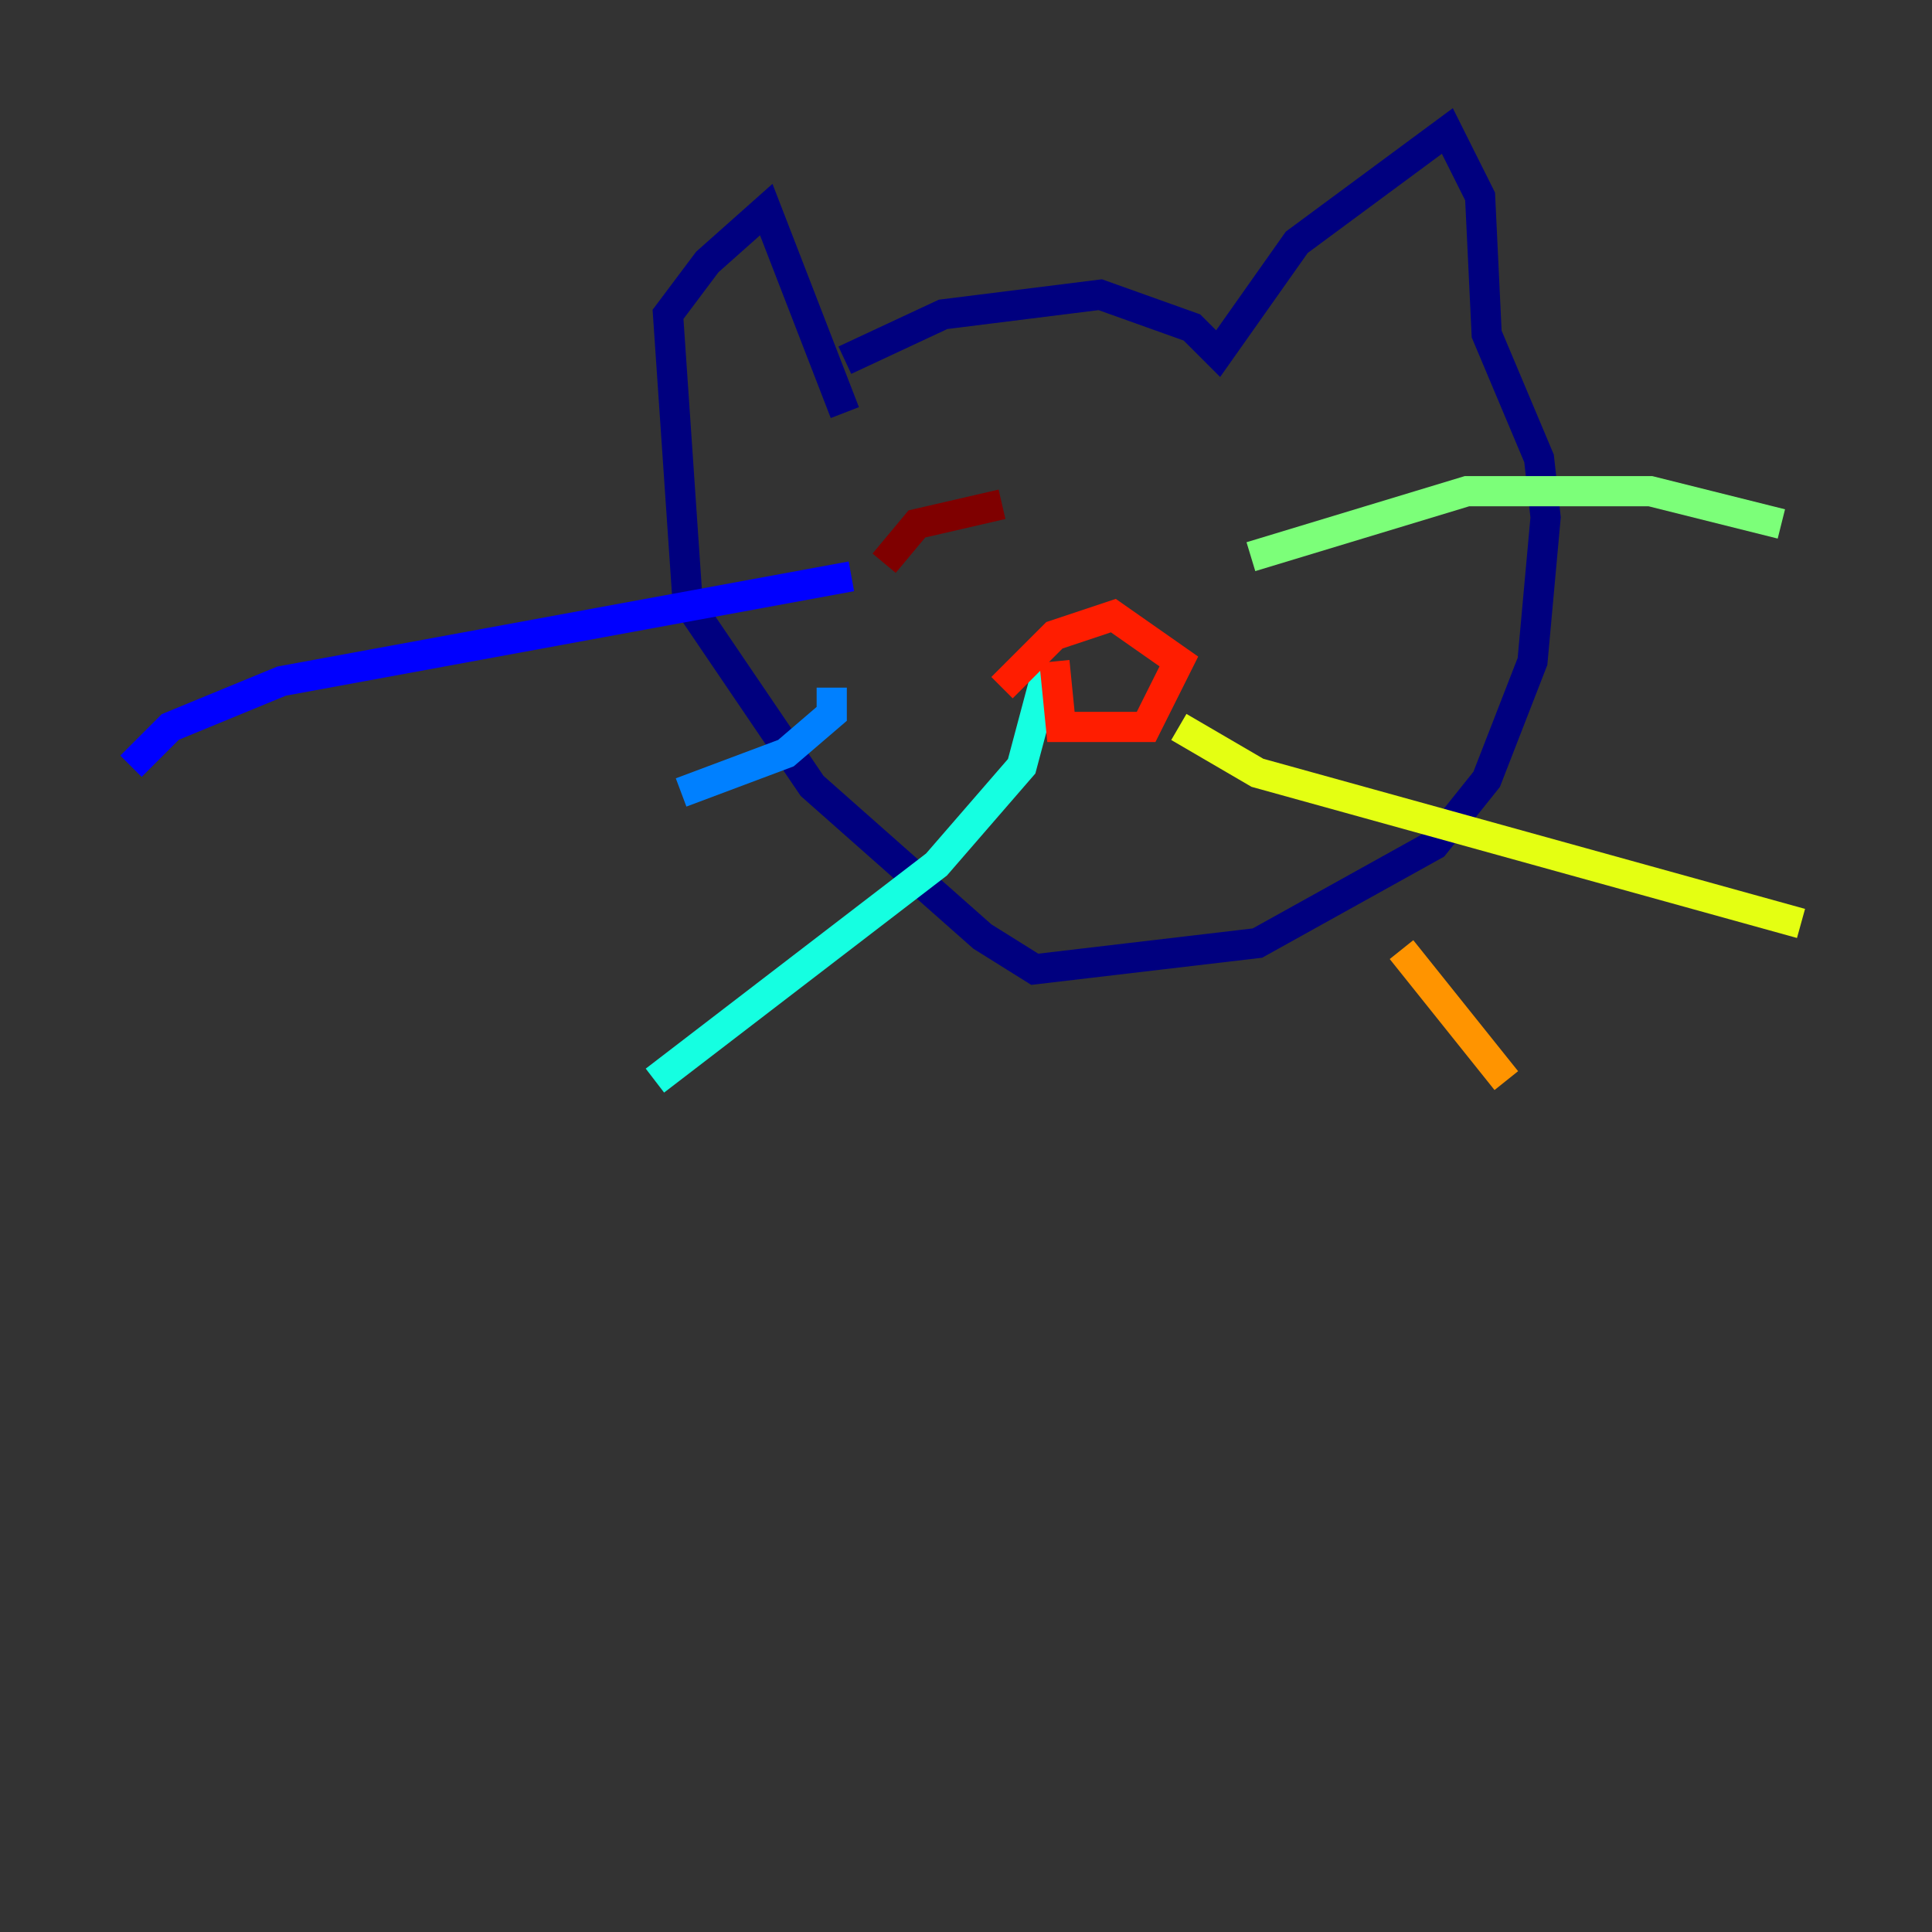 <?xml version="1.0" encoding="utf-8" ?>
<svg baseProfile="tiny" height="128" version="1.2" viewBox="0,0,128,128" width="128" xmlns="http://www.w3.org/2000/svg" xmlns:ev="http://www.w3.org/2001/xml-events" xmlns:xlink="http://www.w3.org/1999/xlink"><rect x="0" y="0" width="128" height="128" fill="#333333" stroke="none"/><defs /><polyline fill="none" points="55.973,23.864 62.481,20.827 72.895,19.525 78.969,21.695 80.705,23.43 85.912,16.054 95.891,8.678 98.061,13.017 98.495,22.129 101.966,30.373 102.4,34.278 101.532,43.824 98.495,51.634 95.024,55.973 83.308,62.481 68.556,64.217 65.085,62.047 53.803,52.068 45.559,39.919 44.258,20.827 46.861,17.356 50.766,13.885 55.973,27.336" stroke="#00007f" stroke-width="2" /><polyline fill="none" points="56.407,38.183 18.658,45.125 11.281,48.163 8.678,50.766" stroke="#0000ff" stroke-width="2" /><polyline fill="none" points="55.105,45.559 55.105,47.295 52.068,49.898 45.125,52.502" stroke="#0080ff" stroke-width="2" /><polyline fill="none" points="69.424,44.258 67.688,50.766 62.047,57.275 43.39,71.593" stroke="#15ffe1" stroke-width="2" /><polyline fill="none" points="82.875,36.881 97.193,32.542 109.342,32.542 118.02,34.712" stroke="#7cff79" stroke-width="2" /><polyline fill="none" points="78.102,48.163 83.308,51.2 119.322,61.18" stroke="#e4ff12" stroke-width="2" /><polyline fill="none" points="92.854,62.915 99.797,71.593" stroke="#ff9400" stroke-width="2" /><polyline fill="none" points="69.858,43.824 70.291,48.163 75.932,48.163 78.102,43.824 73.763,40.786 69.858,42.088 66.386,45.559" stroke="#ff1d00" stroke-width="2" /><polyline fill="none" points="58.576,37.315 60.746,34.712 66.386,33.41" stroke="#7f0000" stroke-width="2" /></svg>